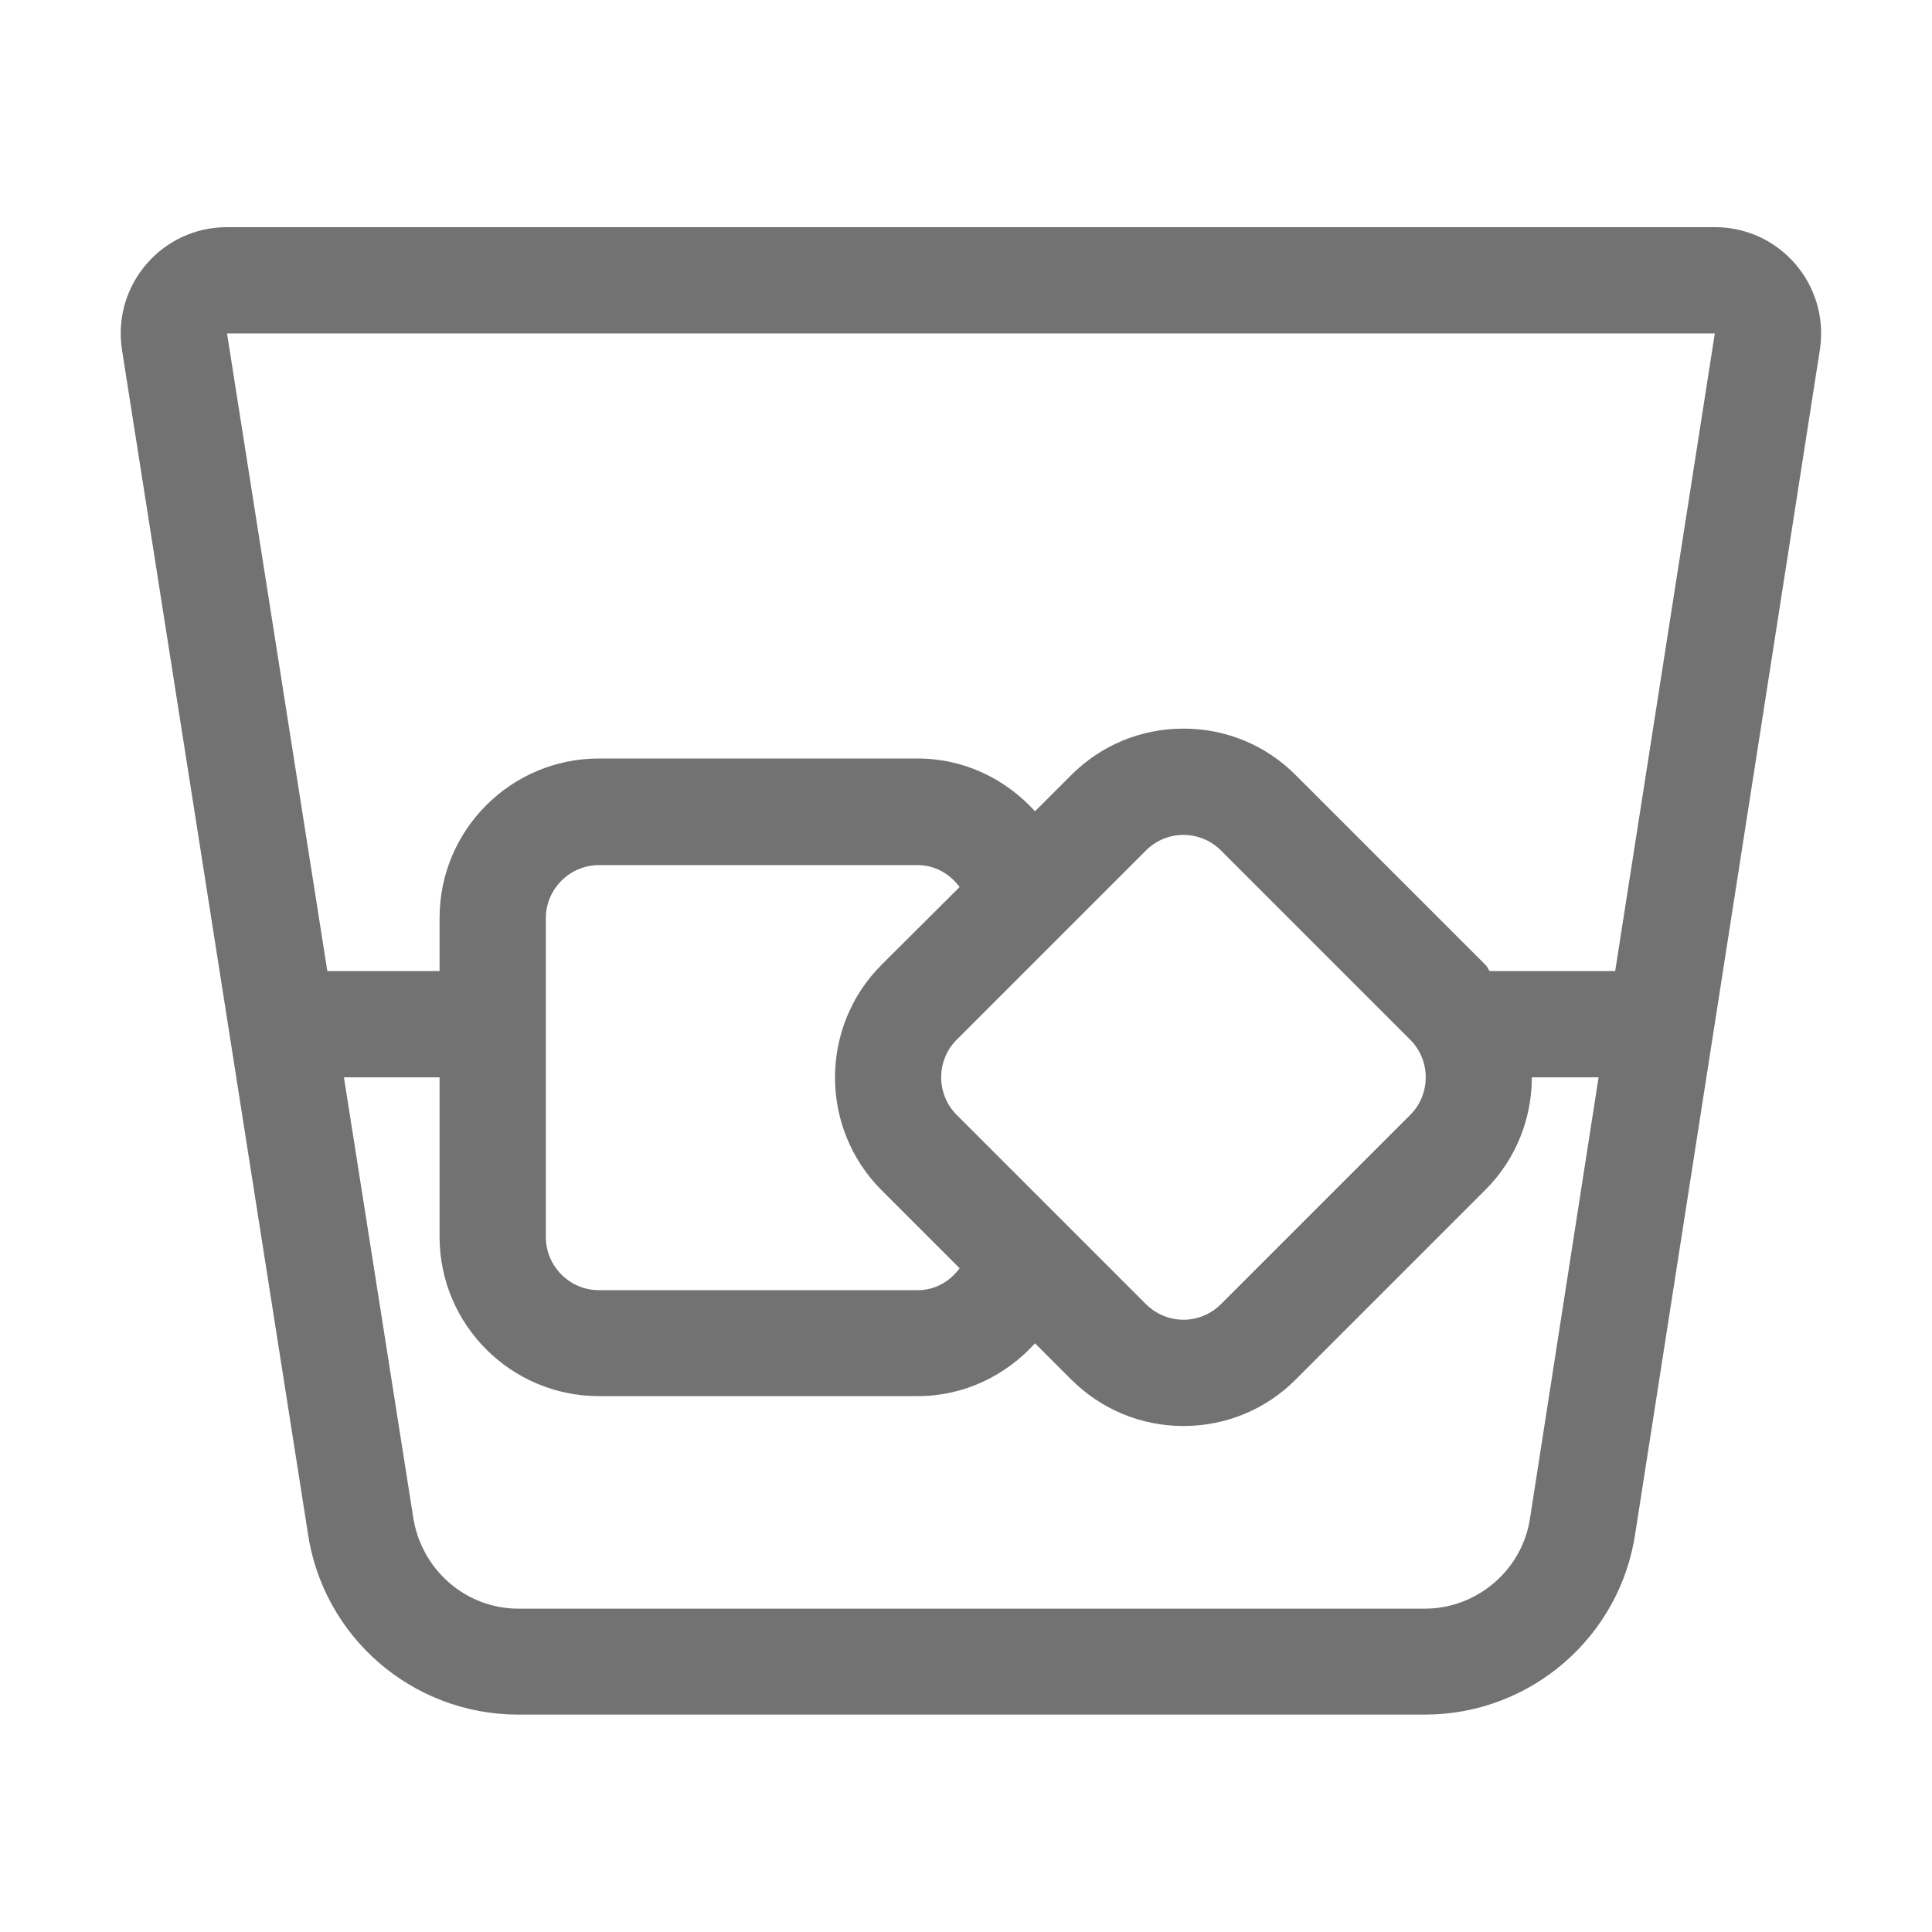 ﻿<?xml version='1.0' encoding='UTF-8'?>
<svg viewBox="-2 -2.002 31.997 32" xmlns="http://www.w3.org/2000/svg">
  <g transform="matrix(0.055, 0, 0, 0.055, 0, 0)">
    <path d="M480, 32L32, 32C12.5, 32 -2.4, 49.2 0.3, 68.5L56.3, 425C60.8, 456.5 87.8, 479.9 119.7, 479.9L392.7, 479.9C424.5, 479.9 451.6, 456.5 456.1, 425L511.7, 68.5C514.4, 49.2 499.5, 32 480, 32zM424.4, 420.5C422.2, 436.2 408.5, 448 392.7, 448L119.7, 448C103.9, 448 90.3, 436.2 88, 420.1L67.2, 288L96, 288L96, 336C96, 362.5 117.5, 384 144, 384L240, 384C254, 384 266.5, 377.8 275.3, 368.1L286.1, 378.9C295.2, 388 307.2, 393 320, 393C332.8, 393 344.9, 388 353.9, 378.9L410.9, 321.9C420.3, 312.5 424.9, 300.2 424.9, 288L445, 288L424.4, 420.5zM251.7, 299.3C245.5, 293.1 245.5, 282.9 251.7, 276.7L308.7, 219.7C311.8, 216.6 315.9, 215 320, 215C324.1, 215 328.2, 216.6 331.3, 219.7L388.3, 276.7C394.5, 282.9 394.5, 293.1 388.3, 299.3L331.3, 356.3C328.2, 359.4 324.1, 361 320, 361C315.9, 361 311.8, 359.4 308.7, 356.3L251.7, 299.3zM229.1, 254.1C210.4, 272.8 210.4, 303.3 229.1, 322L252.6, 345.5C249.7, 349.4 245.3, 352.1 240, 352.1L144, 352.1C135.2, 352.1 128, 344.9 128, 336.1L128, 240.1C128, 231.3 135.2, 224.1 144, 224.1L240, 224.1C245.2, 224.1 249.7, 226.8 252.6, 230.7L229.1, 254.1zM450, 256L412.2, 256C411.7, 255.4 411.5, 254.6 410.9, 254.1L353.9, 197.1C344.9, 188 332.8, 183 320, 183C307.2, 183 295.1, 188 286.1, 197.1L275.3, 207.9C266.5, 198.2 254, 192 240, 192L144, 192C117.5, 192 96, 213.5 96, 240L96, 256L62.2, 256L32, 64L480, 64L450, 256z" fill="#727272" fill-opacity="1" class="Black" />
  </g>
</svg>